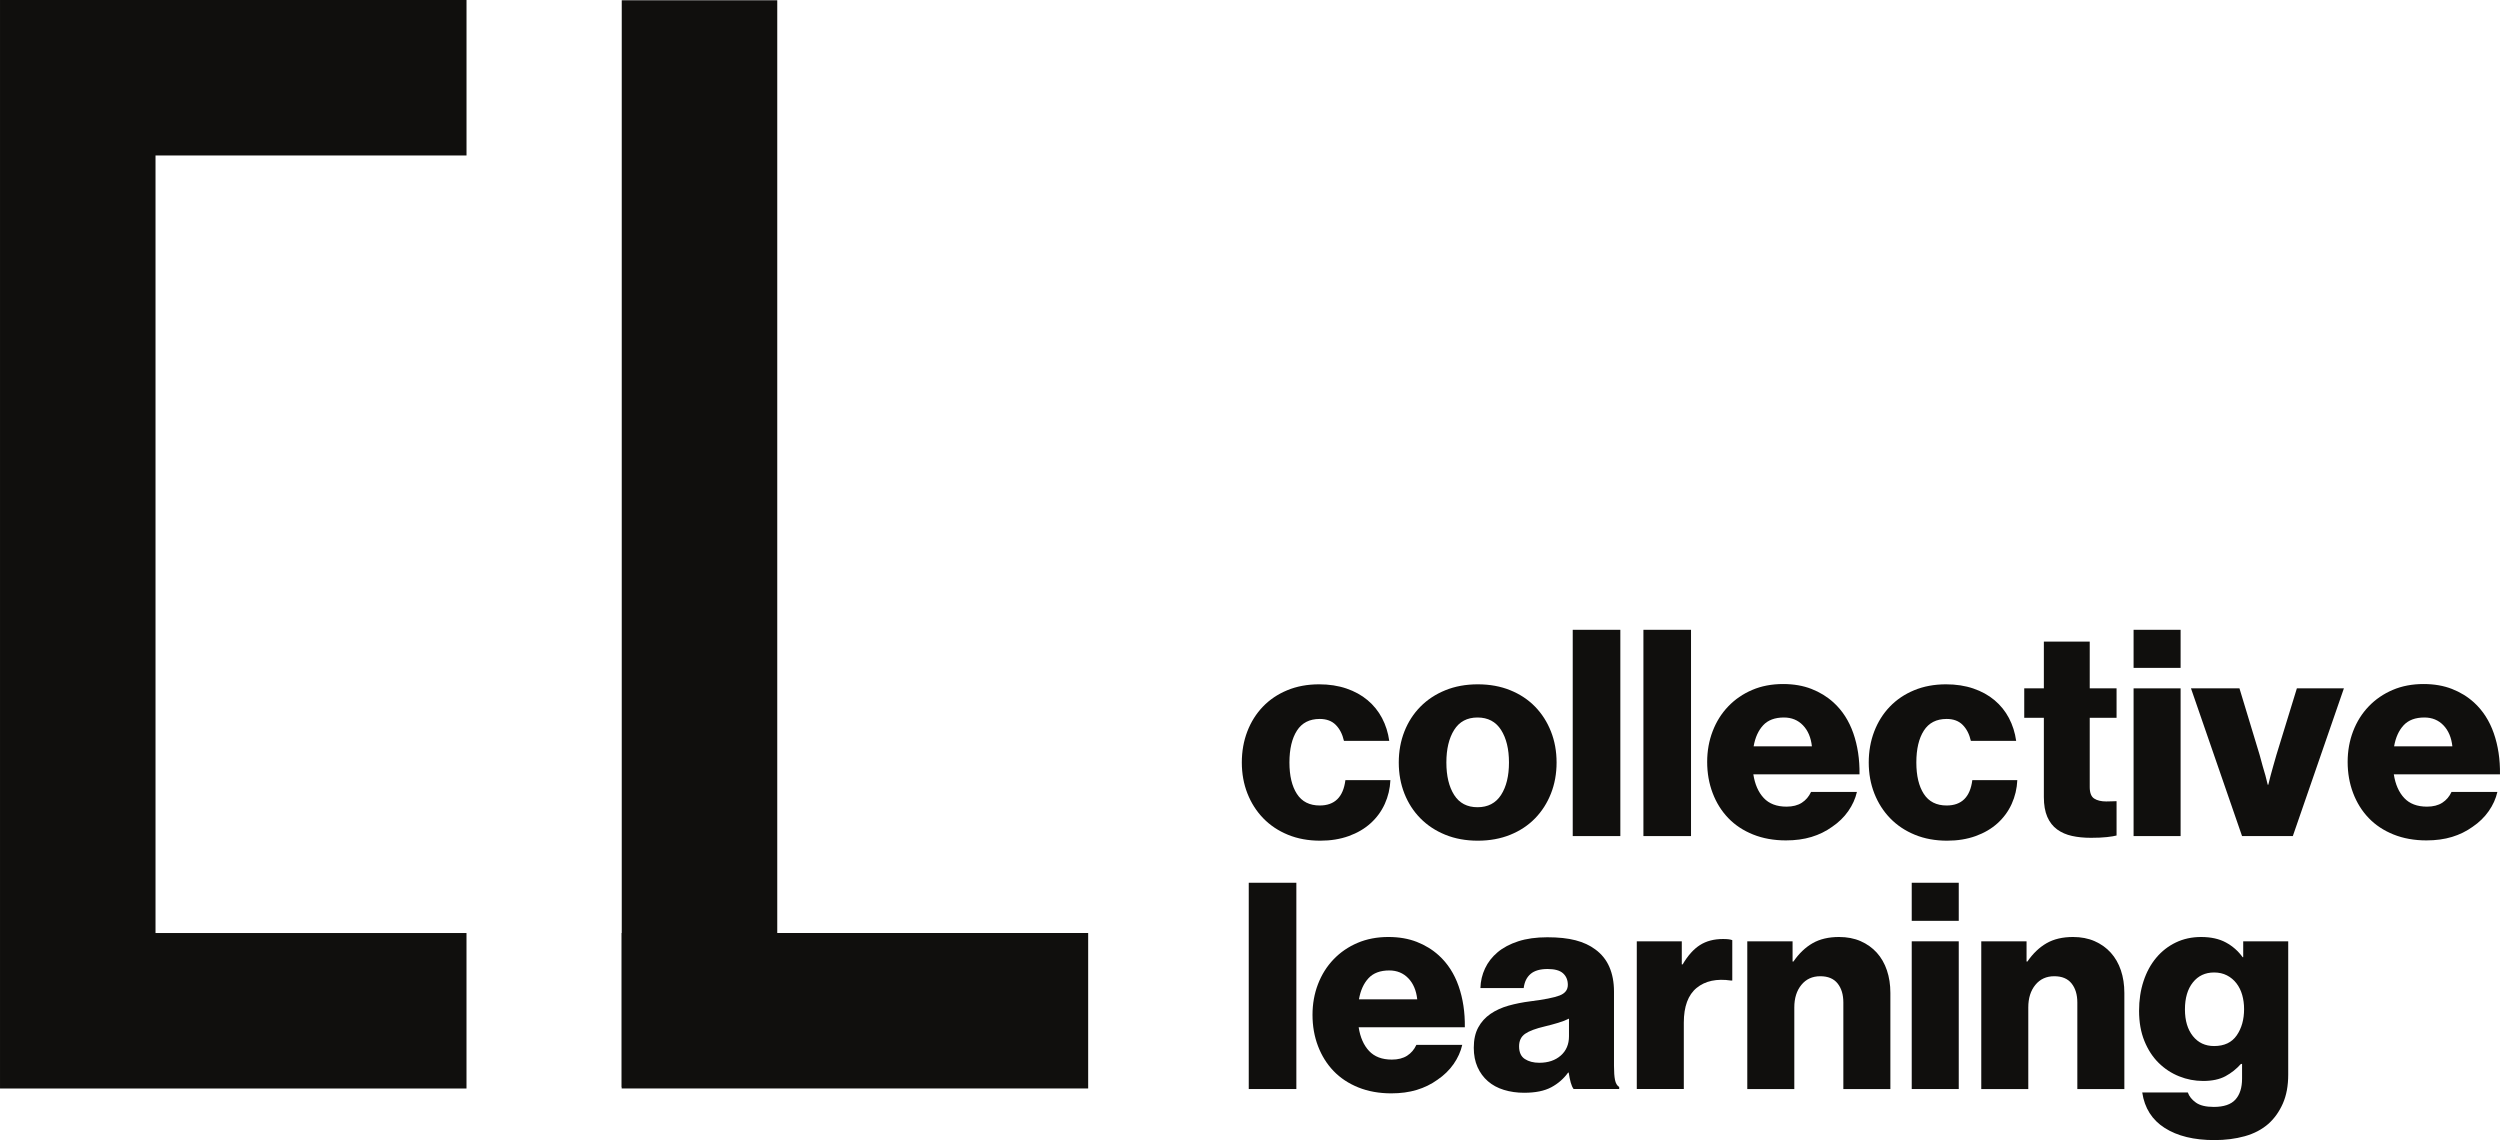 <?xml version="1.0" encoding="UTF-8" standalone="no"?>
<svg
   xmlns:dc="http://purl.org/dc/elements/1.1/"
   xmlns:cc="http://creativecommons.org/ns#"
   xmlns:rdf="http://www.w3.org/1999/02/22-rdf-syntax-ns#"
   xmlns:svg="http://www.w3.org/2000/svg"
   xmlns="http://www.w3.org/2000/svg"
   xmlns:sodipodi="http://sodipodi.sourceforge.net/DTD/sodipodi-0.dtd"
   xmlns:inkscape="http://www.inkscape.org/namespaces/inkscape"
   version="1.1"
   id="svg2"
   viewBox="0 0 571.371 260.569"
   height="73.538mm"
   width="161.254mm"
   sodipodi:docname="CL_logo.svg"
   inkscape:version="0.92.3 (3ce5693, 2018-03-11)">
  <sodipodi:namedview
     pagecolor="#ffffff"
     bordercolor="#666666"
     borderopacity="1"
     objecttolerance="10"
     gridtolerance="10"
     guidetolerance="10"
     inkscape:pageopacity="0"
     inkscape:pageshadow="2"
     inkscape:window-width="1920"
     inkscape:window-height="1056"
     id="namedview28"
     showgrid="false"
     inkscape:zoom="1.3922567"
     inkscape:cx="-68.056638"
     inkscape:cy="138.97007"
     inkscape:window-x="0"
     inkscape:window-y="24"
     inkscape:window-maximized="1"
     inkscape:current-layer="g4222" />
  <defs
     id="defs4" />
  <g
     transform="translate(-2.457,-3.221)"
     id="layer1">
    <g
       id="g4220"
       transform="matrix(1.25,0,0,-1.25,-68.517,322.928)">
      <g
         id="g4222"
         transform="scale(0.1,0.1)">
        <path
           d="m 2981.81,1020.54 c -21.81,0 -41.5,3.6 -59.08,10.81 -17.59,7.2 -32.62,17.22 -45.1,30.07 -12.48,12.83 -22.15,27.95 -29.01,45.36 -6.86,17.41 -10.29,36.31 -10.29,56.71 0,20.39 3.34,39.29 10.02,56.71 6.68,17.4 16.18,32.51 28.49,45.36 12.31,12.83 27.16,22.86 44.58,30.06 17.4,7.21 36.83,10.82 58.28,10.82 18.28,0 34.9,-2.55 49.85,-7.65 14.94,-5.1 27.87,-12.22 38.77,-21.36 10.9,-9.15 19.69,-20.05 26.38,-32.7 6.67,-12.67 11.08,-26.57 13.19,-41.68 l -82.82,0 c -2.82,12.3 -7.83,22.07 -15.04,29.27 -7.21,7.21 -16.97,10.81 -29.27,10.81 -18.65,0 -32.53,-7.11 -41.67,-21.35 -9.15,-14.25 -13.72,-33.68 -13.72,-58.29 0,-24.27 4.57,-43.44 13.72,-57.5 9.14,-14.07 23.02,-21.1 41.67,-21.1 27.43,0 43.07,15.47 46.95,46.42 l 82.29,0 c -0.71,-15.48 -4.14,-29.98 -10.29,-43.52 -6.16,-13.54 -14.77,-25.32 -25.85,-35.34 -11.08,-10.03 -24.45,-17.85 -40.09,-23.48 -15.65,-5.62 -32.97,-8.43 -51.96,-8.43"
           style="fill:#100f0d;fill-opacity:1;fill-rule:nonzero;stroke:none"
           id="path4224" />
        <path
           d="m 3269.29,1081.73 c 18.99,0 33.32,7.46 43,22.41 9.66,14.94 14.5,34.73 14.5,59.35 0,24.61 -4.84,44.48 -14.5,59.61 -9.68,15.11 -24.01,22.68 -43,22.68 -18.99,0 -33.23,-7.57 -42.72,-22.68 -9.5,-15.13 -14.25,-35 -14.25,-59.61 0,-24.62 4.75,-44.41 14.25,-59.35 9.49,-14.95 23.73,-22.41 42.72,-22.41 z m 0.53,-61.19 c -21.81,0 -41.59,3.6 -59.34,10.81 -17.77,7.2 -32.97,17.22 -45.63,30.07 -12.66,12.83 -22.42,27.95 -29.28,45.36 -6.85,17.41 -10.28,36.31 -10.28,56.71 0,20.39 3.43,39.29 10.28,56.71 6.86,17.4 16.62,32.51 29.28,45.36 12.66,12.83 27.86,22.86 45.63,30.06 17.75,7.21 37.53,10.82 59.34,10.82 21.8,0 41.58,-3.61 59.35,-10.82 17.75,-7.2 32.87,-17.23 45.36,-30.06 12.48,-12.85 22.15,-27.96 29.01,-45.36 6.86,-17.42 10.29,-36.32 10.29,-56.71 0,-20.4 -3.43,-39.3 -10.29,-56.71 -6.86,-17.41 -16.53,-32.53 -29.01,-45.36 -12.49,-12.85 -27.61,-22.87 -45.36,-30.07 -17.77,-7.21 -37.55,-10.81 -59.35,-10.81"
           style="fill:#100f0d;fill-opacity:1;fill-rule:nonzero;stroke:none"
           id="path4226" />
        <path
           d="m 3443.36,1028.97 87.051,0 0,377.16 -87.051,0 0,-377.16 z"
           style="fill:#100f0d;fill-opacity:1;fill-rule:nonzero;stroke:none"
           id="path4228" />
        <path
           d="m 3572.6,1028.97 87.027,0 0,377.16 -87.027,0 0,-377.16 z"
           style="fill:#100f0d;fill-opacity:1;fill-rule:nonzero;stroke:none"
           id="path4230" />
        <path
           d="m 3880.66,1193.03 c -1.76,16.17 -7.2,29.01 -16.34,38.5 -9.15,9.5 -20.77,14.25 -34.82,14.25 -16.54,0 -29.2,-4.75 -37.99,-14.25 -8.79,-9.49 -14.59,-22.33 -17.4,-38.5 l 106.55,0 z m -47.47,-171.97 c -22.15,0 -42.2,3.61 -60.13,10.81 -17.94,7.21 -33.06,17.23 -45.37,30.07 -12.32,12.84 -21.81,28.04 -28.48,45.63 -6.7,17.59 -10.04,36.57 -10.04,56.97 0,20.05 3.34,38.77 10.04,56.18 6.67,17.4 16.16,32.52 28.48,45.36 12.31,12.84 26.9,22.87 43.78,30.07 16.88,7.21 35.69,10.81 56.44,10.81 19.34,0 36.67,-2.99 51.96,-8.96 15.31,-5.99 28.75,-14.24 40.35,-24.8 16.18,-14.76 28.23,-33.49 36.14,-56.17 7.92,-22.68 11.69,-47.74 11.35,-75.17 l -194.13,0 c 2.82,-18.29 9.14,-32.71 18.99,-43.26 9.84,-10.54 23.74,-15.82 41.68,-15.82 11.25,0 20.56,2.38 27.96,7.12 7.38,4.75 13,11.34 16.87,19.78 l 83.88,0 c -2.82,-12.31 -8.1,-24 -15.83,-35.08 -7.74,-11.07 -17.59,-20.66 -29.54,-28.74 -11.26,-8.1 -23.83,-14.25 -37.72,-18.47 -13.89,-4.22 -29.45,-6.33 -46.68,-6.33"
           style="fill:#100f0d;fill-opacity:1;fill-rule:nonzero;stroke:none"
           id="path4232" />
        <path
           d="m 4128.07,1020.54 c -21.82,0 -41.51,3.6 -59.09,10.81 -17.58,7.2 -32.62,17.22 -45.1,30.07 -12.48,12.83 -22.15,27.95 -29.01,45.36 -6.86,17.41 -10.29,36.31 -10.29,56.71 0,20.39 3.34,39.29 10.03,56.71 6.67,17.4 16.16,32.51 28.48,45.36 12.31,12.83 27.16,22.86 44.58,30.06 17.4,7.21 36.83,10.82 58.29,10.82 18.28,0 34.89,-2.55 49.84,-7.65 14.94,-5.1 27.87,-12.22 38.77,-21.36 10.9,-9.15 19.7,-20.05 26.38,-32.7 6.68,-12.67 11.07,-26.57 13.18,-41.68 l -82.81,0 c -2.82,12.3 -7.83,22.07 -15.04,29.27 -7.21,7.21 -16.96,10.81 -29.27,10.81 -18.65,0 -32.54,-7.11 -41.68,-21.35 -9.15,-14.25 -13.71,-33.68 -13.71,-58.29 0,-24.27 4.56,-43.44 13.71,-57.5 9.14,-14.07 23.03,-21.1 41.68,-21.1 27.42,0 43.07,15.47 46.95,46.42 l 82.28,0 c -0.7,-15.48 -4.13,-29.98 -10.28,-43.52 -6.16,-13.54 -14.77,-25.32 -25.85,-35.34 -11.08,-10.03 -24.45,-17.85 -40.09,-23.48 -15.65,-5.62 -32.97,-8.43 -51.95,-8.43"
           style="fill:#100f0d;fill-opacity:1;fill-rule:nonzero;stroke:none"
           id="path4234" />
        <path
           d="m 4390.75,1025.81 c -12.66,0 -24.18,1.14 -34.55,3.43 -10.38,2.28 -19.43,6.24 -27.17,11.86 -7.74,5.63 -13.71,13.27 -17.94,22.95 -4.21,9.67 -6.32,21.71 -6.32,36.14 l 0,145.06 -35.87,0 0,53.8 35.87,0 0,85.46 83.87,0 0,-85.46 49.06,0 0,-53.8 -49.06,0 0,-126.6 c 0,-10.55 2.72,-17.59 8.18,-21.1 5.45,-3.52 12.74,-5.27 21.89,-5.27 3.87,0 7.56,0.07 11.08,0.26 3.51,0.17 6.15,0.26 7.91,0.26 l 0,-62.77 c -3.87,-1.06 -9.76,-2.02 -17.67,-2.9 -7.91,-0.88 -17.68,-1.32 -29.28,-1.32"
           style="fill:#100f0d;fill-opacity:1;fill-rule:nonzero;stroke:none"
           id="path4236" />
        <path
           d="m 4468.82,1299.05 85.97,0 0,-270.08 -85.97,0 0,270.08 z m 0,107.08 85.97,0 0,-69.63 -85.97,0 0,69.63"
           style="fill:#100f0d;fill-opacity:1;fill-rule:nonzero;stroke:none"
           id="path4238" />
        <path
           d="m 4573.79,1299.05 88.62,0 36.93,-121.85 c 1.75,-7.03 3.6,-13.8 5.53,-20.31 1.93,-6.51 3.61,-12.22 5.01,-17.14 1.41,-5.98 2.82,-11.61 4.22,-16.88 l 1.06,0 c 1.4,5.27 2.81,10.9 4.22,16.88 1.4,4.92 2.98,10.63 4.75,17.14 1.75,6.51 3.69,13.28 5.8,20.31 l 37.45,121.85 85.98,0 -93.36,-270.08 -92.84,0 -93.37,270.08"
           style="fill:#100f0d;fill-opacity:1;fill-rule:nonzero;stroke:none"
           id="path4240" />
        <path
           d="m 5051.7,1193.03 c -1.77,16.17 -7.21,29.01 -16.35,38.5 -9.15,9.5 -20.76,14.25 -34.81,14.25 -16.55,0 -29.2,-4.75 -37.99,-14.25 -8.79,-9.49 -14.59,-22.33 -17.4,-38.5 l 106.55,0 z m -47.47,-171.97 c -22.16,0 -42.21,3.61 -60.14,10.81 -17.94,7.21 -33.05,17.23 -45.37,30.07 -12.31,12.84 -21.81,28.04 -28.48,45.63 -6.69,17.59 -10.03,36.57 -10.03,56.97 0,20.05 3.34,38.77 10.03,56.18 6.67,17.4 16.17,32.52 28.48,45.36 12.32,12.84 26.91,22.87 43.79,30.07 16.87,7.21 35.68,10.81 56.44,10.81 19.33,0 36.67,-2.99 51.96,-8.96 15.3,-5.99 28.75,-14.24 40.35,-24.8 16.17,-14.76 28.22,-33.49 36.13,-56.17 7.92,-22.68 11.69,-47.74 11.35,-75.17 l -194.12,0 c 2.81,-18.29 9.14,-32.71 18.98,-43.26 9.85,-10.54 23.74,-15.82 41.68,-15.82 11.25,0 20.57,2.38 27.96,7.12 7.39,4.75 13,11.34 16.88,19.78 l 83.87,0 c -2.82,-12.31 -8.09,-24 -15.83,-35.08 -7.73,-11.07 -17.58,-20.66 -29.54,-28.74 -11.26,-8.1 -23.83,-14.25 -37.71,-18.47 -13.9,-4.22 -29.45,-6.33 -46.68,-6.33"
           style="fill:#100f0d;fill-opacity:1;fill-rule:nonzero;stroke:none"
           id="path4242" />
        <path
           d="m 2850.99,566.469 87.043,0 0,377.16 -87.043,0 0,-377.16 z"
           style="fill:#100f0d;fill-opacity:1;fill-rule:nonzero;stroke:none"
           id="path4244" />
        <path
           d="m 3159.05,730.531 c -1.76,16.168 -7.21,29.008 -16.35,38.5 -9.16,9.5 -20.76,14.25 -34.82,14.25 -16.53,0 -29.19,-4.75 -37.98,-14.25 -8.79,-9.492 -14.6,-22.332 -17.4,-38.5 l 106.55,0 z m -47.48,-171.972 c -22.15,0 -42.19,3.613 -60.13,10.812 -17.93,7.211 -33.06,17.231 -45.37,30.07 -12.31,12.84 -21.81,28.039 -28.48,45.629 -6.69,17.59 -10.02,36.571 -10.02,56.969 0,20.051 3.33,38.77 10.02,56.18 6.67,17.402 16.17,32.519 28.48,45.363 12.31,12.84 26.9,22.867 43.79,30.066 16.88,7.211 35.69,10.813 56.44,10.813 19.33,0 36.66,-2.992 51.96,-8.961 15.29,-5.988 28.75,-14.238 40.35,-24.801 16.17,-14.758 28.22,-33.488 36.14,-56.168 7.91,-22.679 11.68,-47.742 11.33,-75.172 l -194.11,0 c 2.81,-18.289 9.14,-32.711 18.99,-43.257 9.84,-10.543 23.73,-15.821 41.67,-15.821 11.25,0 20.57,2.379 27.96,7.117 7.38,4.75 13,11.34 16.88,19.782 l 83.87,0 c -2.82,-12.309 -8.09,-24 -15.83,-35.078 -7.74,-11.071 -17.59,-20.661 -29.54,-28.743 -11.25,-8.097 -23.83,-14.25 -37.71,-18.468 -13.9,-4.219 -29.46,-6.332 -46.69,-6.332"
           style="fill:#100f0d;fill-opacity:1;fill-rule:nonzero;stroke:none"
           id="path4246" />
        <path
           d="m 3382.18,614.469 c 16.17,0 29.28,4.402 39.3,13.203 10.02,8.777 15.03,20.558 15.03,35.34 l 0,32.179 c -5.63,-2.832 -12.22,-5.382 -19.78,-7.652 -7.56,-2.301 -15.74,-4.48 -24.53,-6.598 -16.53,-3.871 -28.48,-8.351 -35.87,-13.453 -7.38,-5.097 -11.07,-12.75 -11.07,-22.949 0,-10.898 3.51,-18.641 10.55,-23.199 7.03,-4.578 15.82,-6.871 26.37,-6.871 z m -27.43,-54.848 c -13.37,0 -25.77,1.758 -37.19,5.27 -11.43,3.507 -21.19,8.789 -29.27,15.82 -8.1,7.027 -14.43,15.648 -18.99,25.848 -4.58,10.203 -6.86,21.972 -6.86,35.339 0,14.782 2.72,27.172 8.18,37.192 5.44,10.031 12.92,18.281 22.41,24.801 9.5,6.5 20.49,11.507 32.97,15.039 12.48,3.5 25.76,6.14 39.83,7.91 25.32,3.16 43.07,6.68 53.28,10.539 10.19,3.871 15.29,10.371 15.29,19.519 0,8.782 -2.9,15.821 -8.7,21.102 -5.8,5.281 -15.22,7.922 -28.22,7.922 -13.72,0 -24.09,-3 -31.12,-8.981 -7.04,-5.972 -11.26,-14.589 -12.66,-25.839 l -79.13,0 c 0.35,12.66 3.16,24.609 8.44,35.867 5.28,11.25 12.93,21.101 22.95,29.543 10.02,8.437 22.59,15.109 37.71,20.039 15.12,4.918 32.88,7.39 53.28,7.39 20.39,0 37.63,-1.851 51.7,-5.543 14.06,-3.687 26.02,-9.226 35.87,-16.609 11.6,-8.449 20.22,-19.168 25.85,-32.18 5.62,-13.019 8.43,-27.961 8.43,-44.839 l 0,-136.098 c 0,-10.902 0.61,-19.434 1.85,-25.57 1.23,-6.172 3.77,-10.473 7.65,-12.93 l 0,-3.703 -83.34,0 c -2.12,2.82 -3.88,6.769 -5.28,11.871 -1.41,5.101 -2.64,11.16 -3.69,18.199 l -1.06,0 c -8.09,-11.258 -18.38,-20.219 -30.86,-26.898 -12.48,-6.68 -28.93,-10.02 -49.32,-10.02"
           style="fill:#100f0d;fill-opacity:1;fill-rule:nonzero;stroke:none"
           id="path4248" />
        <path
           d="m 3560.47,836.551 82.29,0 0,-42.192 1.58,0 c 9.49,16.172 20.05,27.95 31.65,35.34 11.6,7.383 25.67,11.071 42.2,11.071 8.09,0 13.72,-0.7 16.89,-2.11 l 0,-73.851 -2.11,0 c -26.38,3.871 -47.4,-0.61 -63.04,-13.438 -15.66,-12.84 -23.48,-34.031 -23.48,-63.57 l 0,-121.332 -85.98,0 0,270.082"
           style="fill:#100f0d;fill-opacity:1;fill-rule:nonzero;stroke:none"
           id="path4250" />
        <path
           d="m 3762.51,836.551 82.81,0 0,-36.922 1.58,0 c 10.2,14.769 21.9,25.93 35.08,33.492 13.2,7.559 29.28,11.34 48.27,11.34 14.77,0 27.96,-2.551 39.56,-7.641 11.61,-5.101 21.45,-12.129 29.55,-21.101 8.08,-8.969 14.23,-19.699 18.45,-32.18 4.22,-12.488 6.34,-26.289 6.34,-41.41 l 0,-175.66 -85.99,0 0,158.261 c 0,14.411 -3.51,26.008 -10.54,34.809 -7.04,8.793 -17.59,13.18 -31.65,13.18 -14.43,0 -25.94,-5.27 -34.55,-15.821 -8.63,-10.546 -12.93,-24.257 -12.93,-41.136 l 0,-149.293 -85.98,0 0,270.082"
           style="fill:#100f0d;fill-opacity:1;fill-rule:nonzero;stroke:none"
           id="path4252" />
        <path
           d="m 4063.18,836.551 85.98,0 0,-270.082 -85.98,0 0,270.082 z m 0,107.078 85.98,0 0,-69.629 -85.98,0 0,69.629"
           style="fill:#100f0d;fill-opacity:1;fill-rule:nonzero;stroke:none"
           id="path4254" />
        <path
           d="m 4190.31,836.551 82.82,0 0,-36.922 1.58,0 c 10.19,14.769 21.89,25.93 35.08,33.492 13.19,7.559 29.27,11.34 48.27,11.34 14.76,0 27.96,-2.551 39.56,-7.641 11.6,-5.101 21.44,-12.129 29.54,-21.101 8.08,-8.969 14.24,-19.699 18.46,-32.18 4.21,-12.488 6.33,-26.289 6.33,-41.41 l 0,-175.66 -85.98,0 0,158.261 c 0,14.411 -3.52,26.008 -10.55,34.809 -7.04,8.793 -17.59,13.18 -31.65,13.18 -14.42,0 -25.94,-5.27 -34.55,-15.821 -8.62,-10.546 -12.93,-24.257 -12.93,-41.136 l 0,-149.293 -85.98,0 0,270.082"
           style="fill:#100f0d;fill-opacity:1;fill-rule:nonzero;stroke:none"
           id="path4256" />
        <path
           d="m 4616,645.07 c 18.64,0 32.44,6.5 41.41,19.52 8.97,13.012 13.45,29.012 13.45,48 0,9.14 -1.14,17.75 -3.43,25.851 -2.29,8.079 -5.8,15.2 -10.55,21.36 -4.74,6.148 -10.55,10.988 -17.41,14.508 -6.85,3.511 -14.68,5.273 -23.47,5.273 -16.18,0 -29.11,-6.062 -38.77,-18.191 -9.68,-12.129 -14.51,-28.582 -14.51,-49.332 0,-20.387 4.83,-36.661 14.51,-48.789 9.66,-12.129 22.59,-18.2 38.77,-18.2 z m 0.52,-171.961 c -37.27,0 -67.52,7.379 -90.72,22.153 -23.21,14.769 -36.92,36.398 -41.15,64.886 l 83.35,0 c 2.45,-7.027 7.38,-13.199 14.76,-18.468 7.4,-5.27 18.28,-7.91 32.71,-7.91 18.28,0 31.47,4.48 39.57,13.449 8.09,8.972 12.13,21.722 12.13,38.25 l 0,26.89 -2.11,0 c -8.1,-9.14 -17.5,-16.609 -28.22,-22.41 -10.74,-5.801 -24.36,-8.711 -40.88,-8.711 -15.13,0 -29.73,2.813 -43.79,8.453 -14.06,5.61 -26.55,13.797 -37.45,24.52 -10.9,10.719 -19.61,24.09 -26.11,40.098 -6.51,15.992 -9.76,34.363 -9.76,55.113 0,19.699 2.72,37.808 8.18,54.34 5.44,16.519 13.18,30.769 23.2,42.718 10.03,11.961 21.98,21.282 35.87,27.961 13.89,6.68 29.28,10.02 46.17,10.02 17.93,0 33.04,-3.34 45.36,-10.02 12.3,-6.679 22.5,-15.652 30.59,-26.902 l 1.06,0 0,29.012 82.29,0 0,-243.699 c 0,-20.403 -3.26,-37.981 -9.76,-52.75 -6.52,-14.77 -15.22,-27.071 -26.12,-36.93 -11.95,-10.543 -26.46,-18.192 -43.51,-22.953 -17.06,-4.739 -35.61,-7.11 -55.66,-7.11"
           style="fill:#100f0d;fill-opacity:1;fill-rule:nonzero;stroke:none"
           id="path4258" />
        <path
           d="m 1420.756,2273.39 10e-5,284.27 H 567.793 V 567.43 H 1420.72 V 851.711 H 852.121 v 1421.679 0"
           style="fill:#100f0d;fill-opacity:1;fill-rule:nonzero;stroke:none"
           id="path4260"
           inkscape:connector-curvature="0"
           sodipodi:nodetypes="ccccccccc" />
        <path
           d="m 1988.91,570.02 0,1987.208 h -284.33 l 0,-1987.287"
           style="fill:#100f0d;fill-opacity:1;fill-rule:nonzero;stroke:none"
           id="path4262"
           inkscape:connector-curvature="0"
           sodipodi:nodetypes="cccc" />
        <path
           d="m 1704.45,851.648 0,-284.187 852.94,0 0,284.269 -852.91,0"
           style="fill:#100f0d;fill-opacity:1;fill-rule:nonzero;stroke:none"
           id="path4264" />
      </g>
    </g>
  </g>
</svg>
